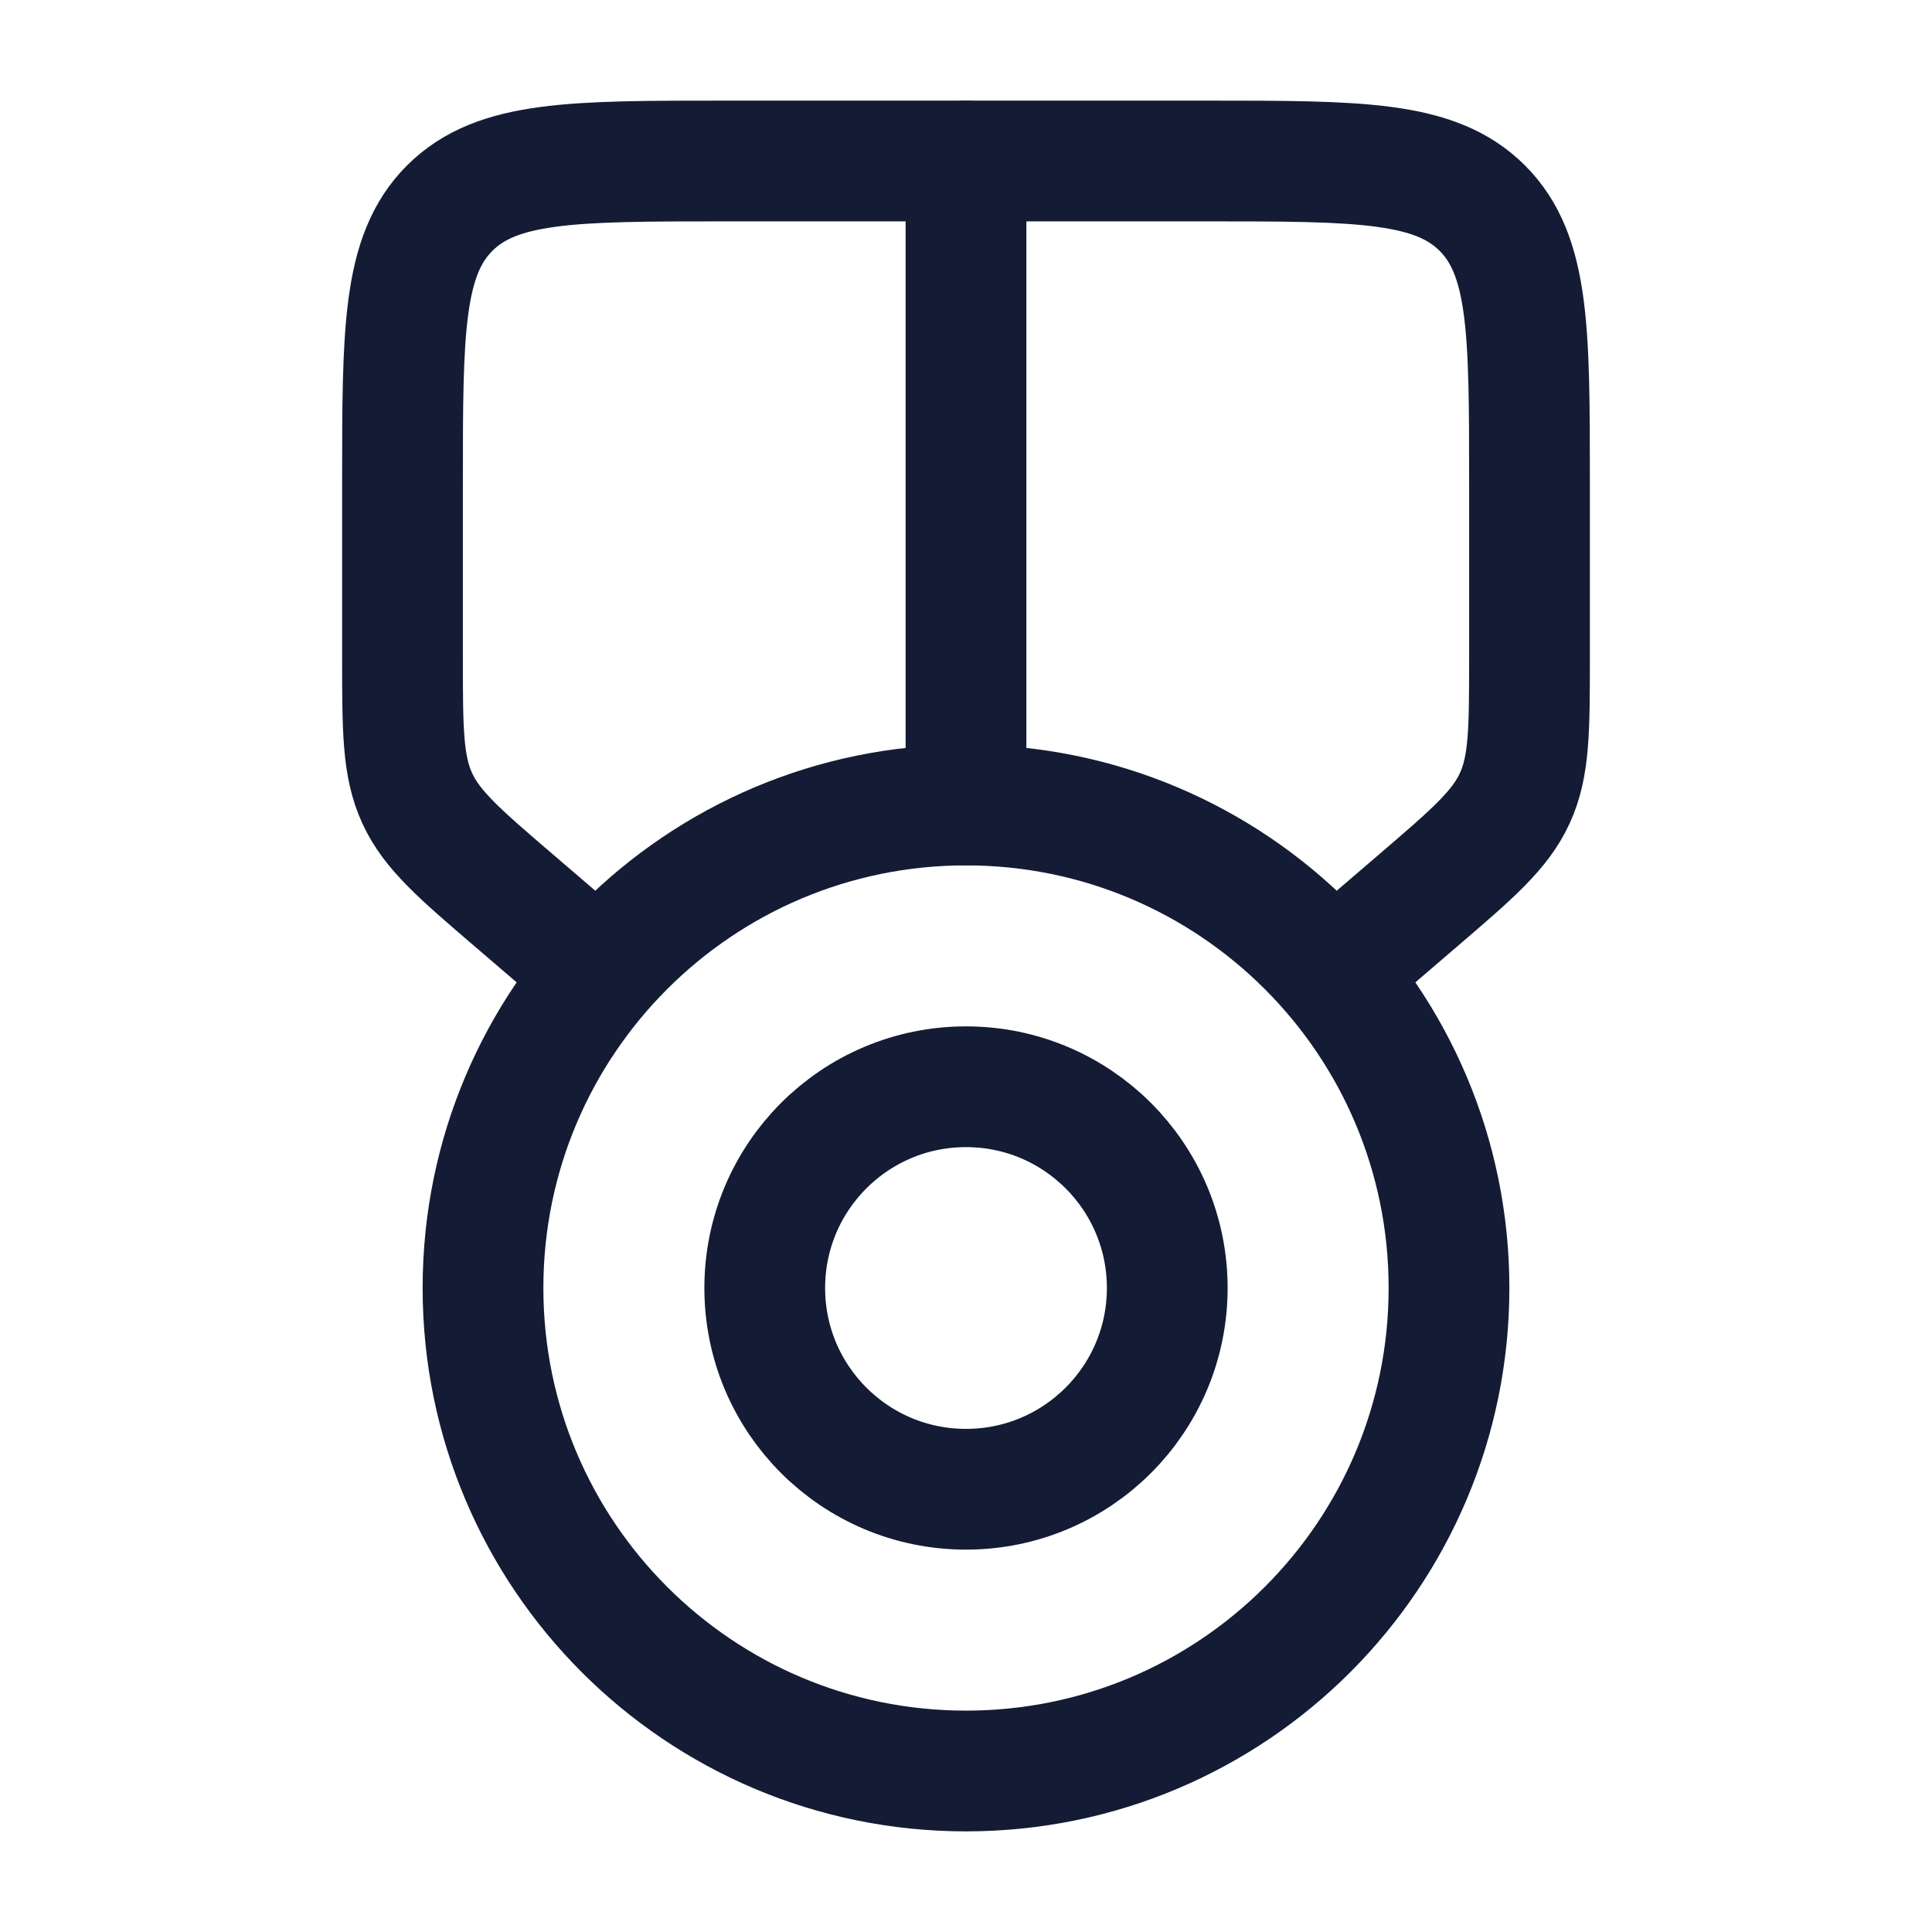 <svg width="24" height="24" viewBox="0 0 24 24" fill="none" xmlns="http://www.w3.org/2000/svg">
<path d="M6 16C6 12.686 8.686 10 12 10C15.314 10 18 12.686 18 16C18 19.314 15.314 22 12 22C8.686 22 6 19.314 6 16Z" stroke="#141B34" stroke-width="1.5"/>
<path d="M9.5 16C9.5 14.619 10.619 13.5 12 13.5C13.381 13.5 14.5 14.619 14.5 16C14.5 17.381 13.381 18.5 12 18.5C10.619 18.5 9.5 17.381 9.5 16Z" stroke="#141B34" stroke-width="1.5"/>
<path d="M12 2V10" stroke="#141B34" stroke-width="1.5" stroke-linecap="round" stroke-linejoin="round"/>
<path d="M16.667 12L17.603 11.197C18.29 10.608 18.634 10.314 18.817 9.916C19 9.518 19 9.065 19 8.16V6C19 4.114 19 3.172 18.414 2.586C17.828 2 16.886 2 15 2H9C7.114 2 6.172 2 5.586 2.586C5 3.172 5 4.114 5 6V8.16C5 9.065 5 9.518 5.183 9.916C5.366 10.314 5.71 10.608 6.397 11.197L7.333 12" stroke="#141B34" stroke-width="1.5" stroke-linecap="round" stroke-linejoin="round"/>
</svg>
